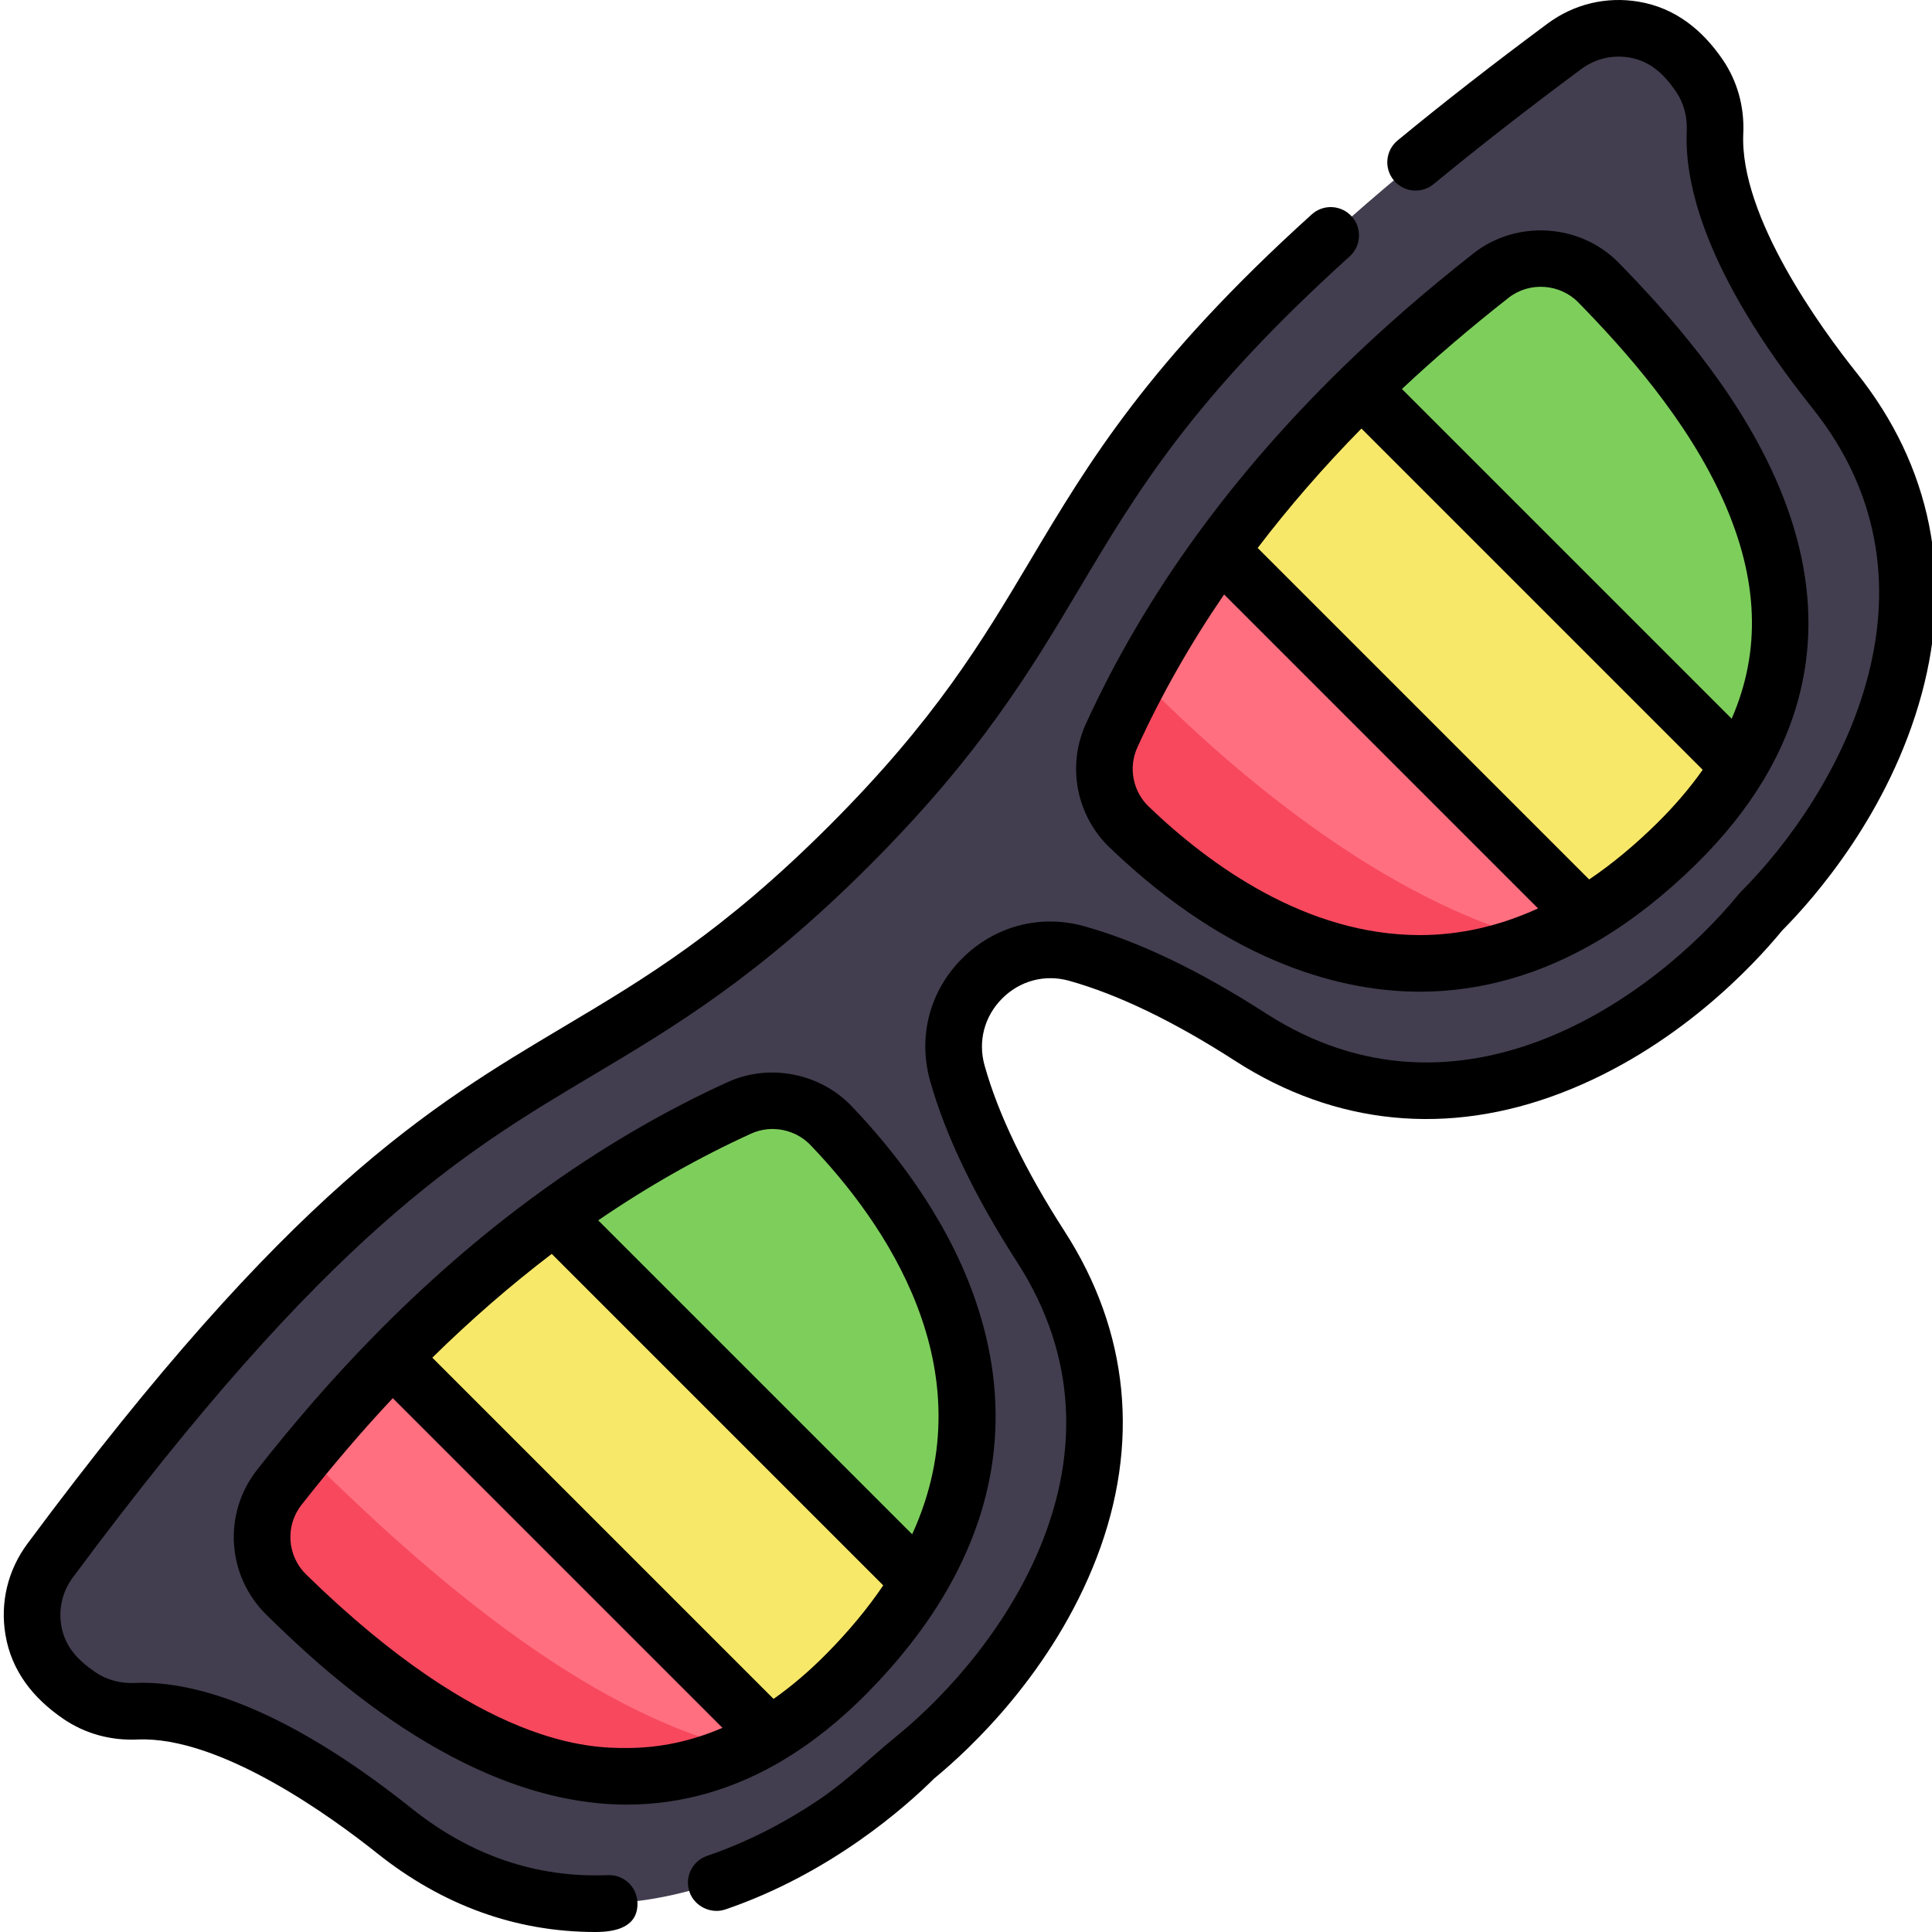 <svg height="511pt" viewBox="0 0 511 512" width="511pt" xmlns="http://www.w3.org/2000/svg"><path d="m414.059 12.277c-149.031 110.625-113.312 135.637-189.484 211.809-76.172 76.172-101.184 40.453-211.809 189.484-8.184 11.027-5.578 26.656 5.762 34.402l1.969 1.344c4.422 3.02 9.711 4.418 15.059 4.176 10.457-.473 32.77 3.223 68.465 31.711 51.926 41.434 111.336 7.195 138.012-19.48 29.227-23.855 69.277-79.516 33.281-135.348-12.336-19.137-18.879-34.34-22.148-46.062-5.355-19.203 12.434-36.992 31.637-31.633 11.719 3.27 26.926 9.812 46.062 22.148 55.832 35.992 111.492-4.055 135.348-33.281 26.676-26.68 60.91-86.09 19.477-138.012-28.484-35.699-32.184-58.012-31.711-68.469.242-5.348-1.152-10.637-4.172-15.055l-1.344-1.969c-7.746-11.344-23.375-13.949-34.402-5.766zm0 0" fill="#423e4f"/><path d="m103.457 359.801 69.035 28.855 30.992 71.172c-51.332 30.945-101.43-11.152-128.098-37.199-7.797-7.633-8.621-19.902-1.887-28.477 7.336-9.332 17.316-21.426 29.957-34.352zm0 0" fill="#ff6f7f"/><path d="m83.023 387.84c-.844-.828-1.633-1.684-2.387-2.559-2.605 3.16-4.988 6.137-7.137 8.871-6.734 8.574-5.914 20.844 1.887 28.477 25.453 24.863 72.258 64.344 121.105 40.969-42.945-9.945-86.395-49.129-113.469-75.758zm0 0" fill="#f8485e"/><path d="m219.672 298.246c19.559 20.375 55.238 67.547 23.434 120.84l-70.613-30.43-26.07-66.25c14.535-10.594 30.863-20.551 49.008-28.82 8.242-3.758 17.965-1.883 24.242 4.66zm0 0" fill="#7ece5c"/><path d="m146.422 322.406 96.684 96.684c-4.742 7.957-10.992 16.035-19.012 24.188-6.855 6.961-13.742 12.414-20.609 16.551l-100.027-100.027c11.945-12.23 26.258-25.23 42.965-37.395zm0 0" fill="#f8e86a"/><path d="m360.289 102.969 28.855 69.035 71.168 30.992c30.949-51.332-11.148-101.434-37.195-128.098-7.633-7.797-19.902-8.621-28.477-1.887-9.332 7.336-21.426 17.316-34.352 29.957zm0 0" fill="#7ece5c"/><path d="m298.734 219.18c20.379 19.562 67.547 55.242 120.84 23.438l-30.43-70.613-66.25-26.07c-10.594 14.535-20.551 30.863-28.82 49.008-3.758 8.242-1.883 17.965 4.66 24.238zm0 0" fill="#ff6f7f"/><path d="m307.844 185.863c-2.215-2.152-4.16-4.469-5.836-6.867-2.777 5.148-5.434 10.461-7.93 15.945-3.762 8.242-1.891 17.969 4.656 24.242 18.711 17.961 60.012 49.504 107.902 29.922-40.434-10.848-78.195-43.195-98.793-63.242zm0 0" fill="#f8485e"/><path d="m322.895 145.934 96.684 96.684c7.957-4.742 16.035-10.992 24.188-19.012 6.961-6.855 12.414-13.742 16.551-20.609l-100.027-100.027c-12.23 11.945-25.23 26.258-37.395 42.965zm0 0" fill="#f8e86a"/><path d="m461.488 35.406c.32-7.125-1.57-13.914-5.473-19.625-5.34-7.812-12.535-13.703-22.25-15.332-8.586-1.445-17.168.621-24.16 5.812-14.48 10.746-27.848 21.164-39.73 30.961-3.195 2.637-3.648 7.363-1.012 10.559 2.633 3.195 7.359 3.648 10.555 1.016 11.688-9.637 24.852-19.895 39.125-30.492 3.688-2.734 8.211-3.824 12.738-3.062 5.598.938 9.273 4.5 12.348 9 2.055 3.008 3.047 6.633 2.875 10.488-.617 13.688 4.664 37.547 33.34 73.484 38.227 47.902 6.094 103.016-18.918 128.031-.18.176-.348.363-.508.559-22.367 27.406-73.965 64.93-125.477 31.723-17.5-11.285-33.688-19.043-48.109-23.066-11.66-3.254-23.75-.066-32.344 8.527-8.594 8.59-11.781 20.684-8.527 32.344 4.023 14.422 11.785 30.605 23.066 48.109 33.207 51.512-4.312 103.109-31.719 125.477-7.004 5.715-13.359 12.035-20.891 17.094-9.164 6.152-19.074 11.242-29.531 14.812-3.918 1.336-6.012 5.598-4.676 9.52 1.316 3.852 5.68 5.988 9.523 4.676 27.93-9.535 47.832-27.254 55.352-34.723 9.281-7.621 31.375-28.109 43.066-58.562 11.523-30.02 8.578-59.902-8.516-86.418-10.469-16.238-17.609-31.047-21.227-44.016-1.777-6.375-.027-12.992 4.688-17.707 4.711-4.711 11.332-6.465 17.707-4.688 12.969 3.621 27.777 10.762 44.016 21.227 26.516 17.098 56.398 20.039 86.414 8.516 30.457-11.691 50.941-33.785 58.566-43.066 8.465-8.52 28.383-31.125 36.945-62.602 8.441-31.027 2.504-60.461-17.176-85.121-9.379-11.75-31.074-41.449-30.082-63.453zm0 0"/><path d="m347.125 56.816c-43.285 39.117-59.156 65.766-74.5 91.535-12.949 21.742-25.176 42.277-53.336 70.438-28.164 28.16-48.695 40.387-70.438 53.336-35.609 21.203-72.43 43.133-142.09 136.98-5.191 6.992-7.258 15.574-5.812 24.16 1.621 9.652 7.445 16.863 15.332 22.25 5.711 3.902 12.5 5.793 19.625 5.473 22-.984 51.703 20.707 63.453 30.078 17.418 13.902 36.895 20.934 57.953 20.934 5.199 0 11.391-1.207 11.117-7.883-.172-4.137-3.656-7.355-7.801-7.188-18.863.777-36.324-5.145-51.918-17.586-35.934-28.676-59.793-33.961-73.48-33.34-3.871.168-7.48-.82-10.488-2.875-4.535-3.098-8.055-6.699-9.004-12.348-.758-4.527.328-9.051 3.066-12.738 67.871-91.434 103.379-112.582 137.719-133.031 21.578-12.852 43.887-26.137 73.367-55.621 29.484-29.484 42.773-51.789 55.621-73.363 15.457-25.961 30.059-50.48 71.668-88.082 3.074-2.777 3.312-7.52.539-10.594-2.777-3.074-7.523-3.312-10.594-.535zm0 0"/><path d="m192.332 286.77c-17.215 7.844-34.141 17.797-50.312 29.582-15.137 11.016-29.906 23.871-43.91 38.211-10.309 10.543-20.285 21.98-30.492 34.961-9.109 11.602-8.016 28.141 2.543 38.477 12.723 12.426 51.434 50.238 95.43 50.238 14.535 0 28.594-4.031 41.785-11.988 7.566-4.559 14.996-10.516 22.082-17.711 8.156-8.293 14.918-16.906 20.105-25.602 15.031-25.188 17.785-51.801 8.18-79.098-7.699-21.891-22.004-39.699-32.641-50.777-8.371-8.719-21.777-11.305-32.77-6.293zm-26.742 176.469c-9.371 0-37.887 0-84.941-45.965-5.078-4.969-5.609-12.914-1.238-18.48 8.121-10.332 16.082-19.637 24.18-28.266l87.363 87.363c-8.199 3.555-16.695 5.348-25.363 5.348zm53.176-25.219c-4.645 4.719-9.426 8.809-14.262 12.207l-90.434-90.43c10.227-10.055 20.832-19.266 31.648-27.5l87.848 87.848c-4.078 6.023-9.039 12.02-14.801 17.875zm22.469-31.418-83.199-83.199c13.148-8.992 26.742-16.707 40.52-22.984 5.297-2.414 11.695-1.172 15.719 3.027 19.273 20.074 47.082 59.168 26.961 103.156zm0 0"/><path d="m355.055 97.617c-14.332 13.992-27.184 28.762-38.207 43.906-11.781 16.164-21.734 33.094-29.578 50.309-5.078 11.129-2.547 24.297 6.285 32.766 32.898 31.582 62.875 38.211 82.227 38.211 16.336 0 32.367-4.625 47.656-13.746 8.688-5.18 17.301-11.941 25.605-20.105 7.191-7.086 13.152-14.516 17.715-22.094 14.844-24.629 15.922-51.617 3.195-80.211-10.656-23.949-28.762-43.992-41.461-56.996-10.164-10.402-27.035-11.516-38.477-2.535-12.98 10.207-24.414 20.18-34.961 30.496zm20.727 150.191c-30.074 0-55.664-18.508-71.84-34.035-4.242-4.066-5.457-10.383-3.023-15.719 6.277-13.777 13.988-27.371 22.984-40.52l83.199 83.203c-10.23 4.695-20.73 7.07-31.32 7.07zm62.742-29.547c-5.863 5.766-11.855 10.727-17.879 14.805l-87.848-87.848c8.23-10.816 17.445-21.422 27.496-31.648l90.434 90.434c-3.398 4.836-7.488 9.613-12.203 14.258zm-39.234-139.348c5.504-4.328 13.598-3.758 18.48 1.23 11.887 12.168 28.805 30.859 38.484 52.605 9.258 20.812 9.984 39.789 2.152 57.719l-87.379-87.379c8.629-8.098 17.93-16.055 28.262-24.176zm0 0"/></svg>